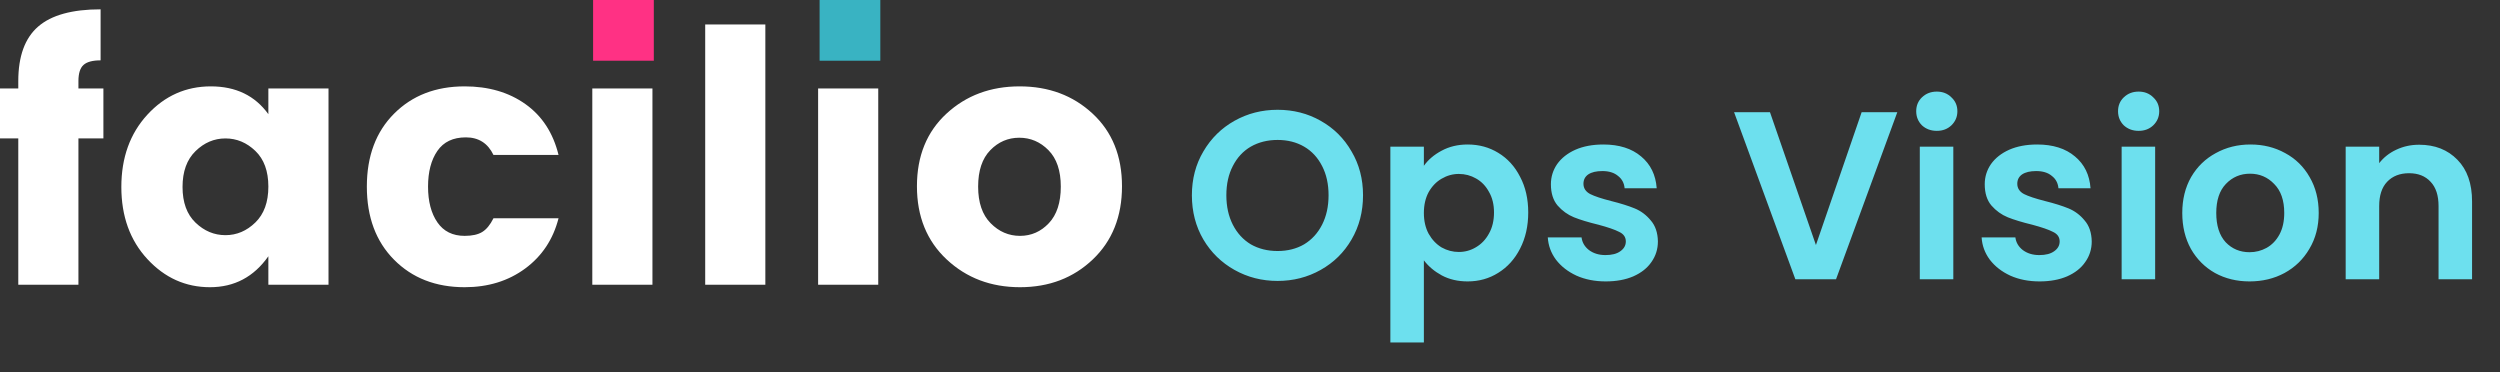 <svg width="188" height="28" viewBox="0 0 188 28" fill="none" xmlns="http://www.w3.org/2000/svg">
<rect x="0" y="0" width="188" height="28" fill="#333333" stroke="none"/>
<path fill-rule="evenodd" clip-rule="evenodd" d="M7.776 6.654V10.41H5.898V21.413H1.375V10.41H0V6.654H1.375V6.098C1.375 4.229 1.873 2.863 2.87 1.998C3.866 1.134 5.431 0.702 7.565 0.702V4.538C6.965 4.538 6.537 4.652 6.282 4.882C6.026 5.111 5.898 5.516 5.898 6.098V6.654H7.776ZM20.181 14.034C20.181 12.87 19.855 11.975 19.202 11.349C18.55 10.723 17.8 10.41 16.954 10.41C16.108 10.41 15.358 10.727 14.706 11.362C14.053 11.997 13.727 12.896 13.727 14.06C13.727 15.224 14.053 16.119 14.706 16.745C15.358 17.371 16.108 17.684 16.954 17.684C17.8 17.684 18.55 17.366 19.202 16.731C19.855 16.097 20.181 15.197 20.181 14.034ZM9.125 14.06C9.125 11.856 9.777 10.044 11.082 8.624C12.387 7.205 13.979 6.495 15.857 6.495C17.734 6.495 19.176 7.192 20.181 8.585V6.654H24.704V21.413H20.181V19.271C19.088 20.823 17.624 21.598 15.79 21.598C13.957 21.598 12.387 20.893 11.082 19.482C9.777 18.072 9.125 16.264 9.125 14.06ZM27.587 14.034C27.587 11.741 28.27 9.912 29.637 8.545C31.003 7.178 32.771 6.495 34.94 6.495C36.738 6.495 38.264 6.94 39.516 7.831C40.767 8.721 41.596 9.995 42.002 11.653H37.109C36.685 10.771 35.993 10.33 35.032 10.33C34.071 10.33 33.357 10.67 32.89 11.349C32.423 12.028 32.189 12.922 32.189 14.034C32.189 15.144 32.423 16.039 32.89 16.718C33.357 17.397 34.041 17.737 34.94 17.737C35.504 17.737 35.945 17.64 36.262 17.446C36.58 17.252 36.862 16.908 37.109 16.414H42.002C41.596 18.001 40.759 19.262 39.489 20.197C38.22 21.131 36.703 21.598 34.94 21.598C32.771 21.598 31.003 20.911 29.637 19.535C28.27 18.16 27.587 16.326 27.587 14.034ZM44.541 21.413V6.654H49.064V21.413H44.541ZM53.031 21.413V1.84H57.554V21.413H53.031ZM61.522 21.413V6.654H66.044V21.413H61.522ZM79.772 14.034C79.772 12.834 79.463 11.922 78.846 11.296C78.229 10.67 77.497 10.357 76.651 10.357C75.804 10.357 75.077 10.67 74.469 11.296C73.86 11.922 73.556 12.834 73.556 14.034C73.556 15.233 73.869 16.149 74.495 16.784C75.121 17.419 75.857 17.737 76.704 17.737C77.55 17.737 78.273 17.419 78.873 16.784C79.472 16.149 79.772 15.233 79.772 14.034ZM68.954 14.007C68.954 11.732 69.695 9.912 71.176 8.545C72.657 7.178 74.491 6.495 76.677 6.495C78.864 6.495 80.693 7.178 82.165 8.545C83.638 9.912 84.374 11.732 84.374 14.007C84.374 16.282 83.642 18.116 82.179 19.509C80.715 20.902 78.89 21.598 76.704 21.598C74.517 21.598 72.679 20.902 71.189 19.509C69.699 18.116 68.954 16.282 68.954 14.007Z" fill="white"/>
<path fill-rule="evenodd" clip-rule="evenodd" d="M44.601 4.566V0H49.167V4.566H44.601Z" fill="#FF3184"/>
<path fill-rule="evenodd" clip-rule="evenodd" d="M61.634 4.566V0H66.2V4.566H61.634Z" fill="#39B3C2"/>
<path d="M96.074 21.126C94.898 21.126 93.818 20.85 92.834 20.298C91.85 19.746 91.07 18.984 90.494 18.012C89.918 17.028 89.63 15.918 89.63 14.682C89.63 13.458 89.918 12.36 90.494 11.388C91.07 10.404 91.85 9.636 92.834 9.084C93.818 8.532 94.898 8.256 96.074 8.256C97.262 8.256 98.342 8.532 99.314 9.084C100.298 9.636 101.072 10.404 101.636 11.388C102.212 12.36 102.5 13.458 102.5 14.682C102.5 15.918 102.212 17.028 101.636 18.012C101.072 18.984 100.298 19.746 99.314 20.298C98.33 20.85 97.25 21.126 96.074 21.126ZM96.074 18.876C96.83 18.876 97.496 18.708 98.072 18.372C98.648 18.024 99.098 17.532 99.422 16.896C99.746 16.26 99.908 15.522 99.908 14.682C99.908 13.842 99.746 13.11 99.422 12.486C99.098 11.85 98.648 11.364 98.072 11.028C97.496 10.692 96.83 10.524 96.074 10.524C95.318 10.524 94.646 10.692 94.058 11.028C93.482 11.364 93.032 11.85 92.708 12.486C92.384 13.11 92.222 13.842 92.222 14.682C92.222 15.522 92.384 16.26 92.708 16.896C93.032 17.532 93.482 18.024 94.058 18.372C94.646 18.708 95.318 18.876 96.074 18.876ZM107.075 12.468C107.399 12.012 107.843 11.634 108.407 11.334C108.983 11.022 109.637 10.866 110.369 10.866C111.221 10.866 111.989 11.076 112.673 11.496C113.369 11.916 113.915 12.516 114.311 13.296C114.719 14.064 114.923 14.958 114.923 15.978C114.923 16.998 114.719 17.904 114.311 18.696C113.915 19.476 113.369 20.082 112.673 20.514C111.989 20.946 111.221 21.162 110.369 21.162C109.637 21.162 108.989 21.012 108.425 20.712C107.873 20.412 107.423 20.034 107.075 19.578V25.752H104.555V11.028H107.075V12.468ZM112.349 15.978C112.349 15.378 112.223 14.862 111.971 14.43C111.731 13.986 111.407 13.65 110.999 13.422C110.603 13.194 110.171 13.08 109.703 13.08C109.247 13.08 108.815 13.2 108.407 13.44C108.011 13.668 107.687 14.004 107.435 14.448C107.195 14.892 107.075 15.414 107.075 16.014C107.075 16.614 107.195 17.136 107.435 17.58C107.687 18.024 108.011 18.366 108.407 18.606C108.815 18.834 109.247 18.948 109.703 18.948C110.171 18.948 110.603 18.828 110.999 18.588C111.407 18.348 111.731 18.006 111.971 17.562C112.223 17.118 112.349 16.59 112.349 15.978ZM120.75 21.162C119.934 21.162 119.202 21.018 118.554 20.73C117.906 20.43 117.39 20.028 117.006 19.524C116.634 19.02 116.43 18.462 116.394 17.85H118.932C118.98 18.234 119.166 18.552 119.49 18.804C119.826 19.056 120.24 19.182 120.732 19.182C121.212 19.182 121.584 19.086 121.848 18.894C122.124 18.702 122.262 18.456 122.262 18.156C122.262 17.832 122.094 17.592 121.758 17.436C121.434 17.268 120.912 17.088 120.192 16.896C119.448 16.716 118.836 16.53 118.356 16.338C117.888 16.146 117.48 15.852 117.132 15.456C116.796 15.06 116.628 14.526 116.628 13.854C116.628 13.302 116.784 12.798 117.096 12.342C117.42 11.886 117.876 11.526 118.464 11.262C119.064 10.998 119.766 10.866 120.57 10.866C121.758 10.866 122.706 11.166 123.414 11.766C124.122 12.354 124.512 13.152 124.584 14.16H122.172C122.136 13.764 121.968 13.452 121.668 13.224C121.38 12.984 120.99 12.864 120.498 12.864C120.042 12.864 119.688 12.948 119.436 13.116C119.196 13.284 119.076 13.518 119.076 13.818C119.076 14.154 119.244 14.412 119.58 14.592C119.916 14.76 120.438 14.934 121.146 15.114C121.866 15.294 122.46 15.48 122.928 15.672C123.396 15.864 123.798 16.164 124.134 16.572C124.482 16.968 124.662 17.496 124.674 18.156C124.674 18.732 124.512 19.248 124.188 19.704C123.876 20.16 123.42 20.52 122.82 20.784C122.232 21.036 121.542 21.162 120.75 21.162ZM142.678 8.436L138.07 21H135.01L130.402 8.436H133.102L136.558 18.426L139.996 8.436H142.678ZM145.647 9.84C145.203 9.84 144.831 9.702 144.531 9.426C144.243 9.138 144.099 8.784 144.099 8.364C144.099 7.944 144.243 7.596 144.531 7.32C144.831 7.032 145.203 6.888 145.647 6.888C146.091 6.888 146.457 7.032 146.745 7.32C147.045 7.596 147.195 7.944 147.195 8.364C147.195 8.784 147.045 9.138 146.745 9.426C146.457 9.702 146.091 9.84 145.647 9.84ZM146.889 11.028V21H144.369V11.028H146.889ZM153.374 21.162C152.558 21.162 151.826 21.018 151.178 20.73C150.53 20.43 150.014 20.028 149.63 19.524C149.258 19.02 149.054 18.462 149.018 17.85H151.556C151.604 18.234 151.79 18.552 152.114 18.804C152.45 19.056 152.864 19.182 153.356 19.182C153.836 19.182 154.208 19.086 154.472 18.894C154.748 18.702 154.886 18.456 154.886 18.156C154.886 17.832 154.718 17.592 154.382 17.436C154.058 17.268 153.536 17.088 152.816 16.896C152.072 16.716 151.46 16.53 150.98 16.338C150.512 16.146 150.104 15.852 149.756 15.456C149.42 15.06 149.252 14.526 149.252 13.854C149.252 13.302 149.408 12.798 149.72 12.342C150.044 11.886 150.5 11.526 151.088 11.262C151.688 10.998 152.39 10.866 153.194 10.866C154.382 10.866 155.33 11.166 156.038 11.766C156.746 12.354 157.136 13.152 157.208 14.16H154.796C154.76 13.764 154.592 13.452 154.292 13.224C154.004 12.984 153.614 12.864 153.122 12.864C152.666 12.864 152.312 12.948 152.06 13.116C151.82 13.284 151.7 13.518 151.7 13.818C151.7 14.154 151.868 14.412 152.204 14.592C152.54 14.76 153.062 14.934 153.77 15.114C154.49 15.294 155.084 15.48 155.552 15.672C156.02 15.864 156.422 16.164 156.758 16.572C157.106 16.968 157.286 17.496 157.298 18.156C157.298 18.732 157.136 19.248 156.812 19.704C156.5 20.16 156.044 20.52 155.444 20.784C154.856 21.036 154.166 21.162 153.374 21.162ZM160.825 9.84C160.381 9.84 160.009 9.702 159.709 9.426C159.421 9.138 159.277 8.784 159.277 8.364C159.277 7.944 159.421 7.596 159.709 7.32C160.009 7.032 160.381 6.888 160.825 6.888C161.269 6.888 161.635 7.032 161.923 7.32C162.223 7.596 162.373 7.944 162.373 8.364C162.373 8.784 162.223 9.138 161.923 9.426C161.635 9.702 161.269 9.84 160.825 9.84ZM162.067 11.028V21H159.547V11.028H162.067ZM169.165 21.162C168.205 21.162 167.341 20.952 166.573 20.532C165.805 20.1 165.199 19.494 164.755 18.714C164.323 17.934 164.107 17.034 164.107 16.014C164.107 14.994 164.329 14.094 164.773 13.314C165.229 12.534 165.847 11.934 166.627 11.514C167.407 11.082 168.277 10.866 169.237 10.866C170.197 10.866 171.067 11.082 171.847 11.514C172.627 11.934 173.239 12.534 173.683 13.314C174.139 14.094 174.367 14.994 174.367 16.014C174.367 17.034 174.133 17.934 173.665 18.714C173.209 19.494 172.585 20.1 171.793 20.532C171.013 20.952 170.137 21.162 169.165 21.162ZM169.165 18.966C169.621 18.966 170.047 18.858 170.443 18.642C170.851 18.414 171.175 18.078 171.415 17.634C171.655 17.19 171.775 16.65 171.775 16.014C171.775 15.066 171.523 14.34 171.019 13.836C170.527 13.32 169.921 13.062 169.201 13.062C168.481 13.062 167.875 13.32 167.383 13.836C166.903 14.34 166.663 15.066 166.663 16.014C166.663 16.962 166.897 17.694 167.365 18.21C167.845 18.714 168.445 18.966 169.165 18.966ZM181.921 10.884C183.109 10.884 184.069 11.262 184.801 12.018C185.533 12.762 185.899 13.806 185.899 15.15V21H183.379V15.492C183.379 14.7 183.181 14.094 182.785 13.674C182.389 13.242 181.849 13.026 181.165 13.026C180.469 13.026 179.917 13.242 179.509 13.674C179.113 14.094 178.915 14.7 178.915 15.492V21H176.395V11.028H178.915V12.27C179.251 11.838 179.677 11.502 180.193 11.262C180.721 11.01 181.297 10.884 181.921 10.884Z" fill="#6DE0EE"/>
</svg>
